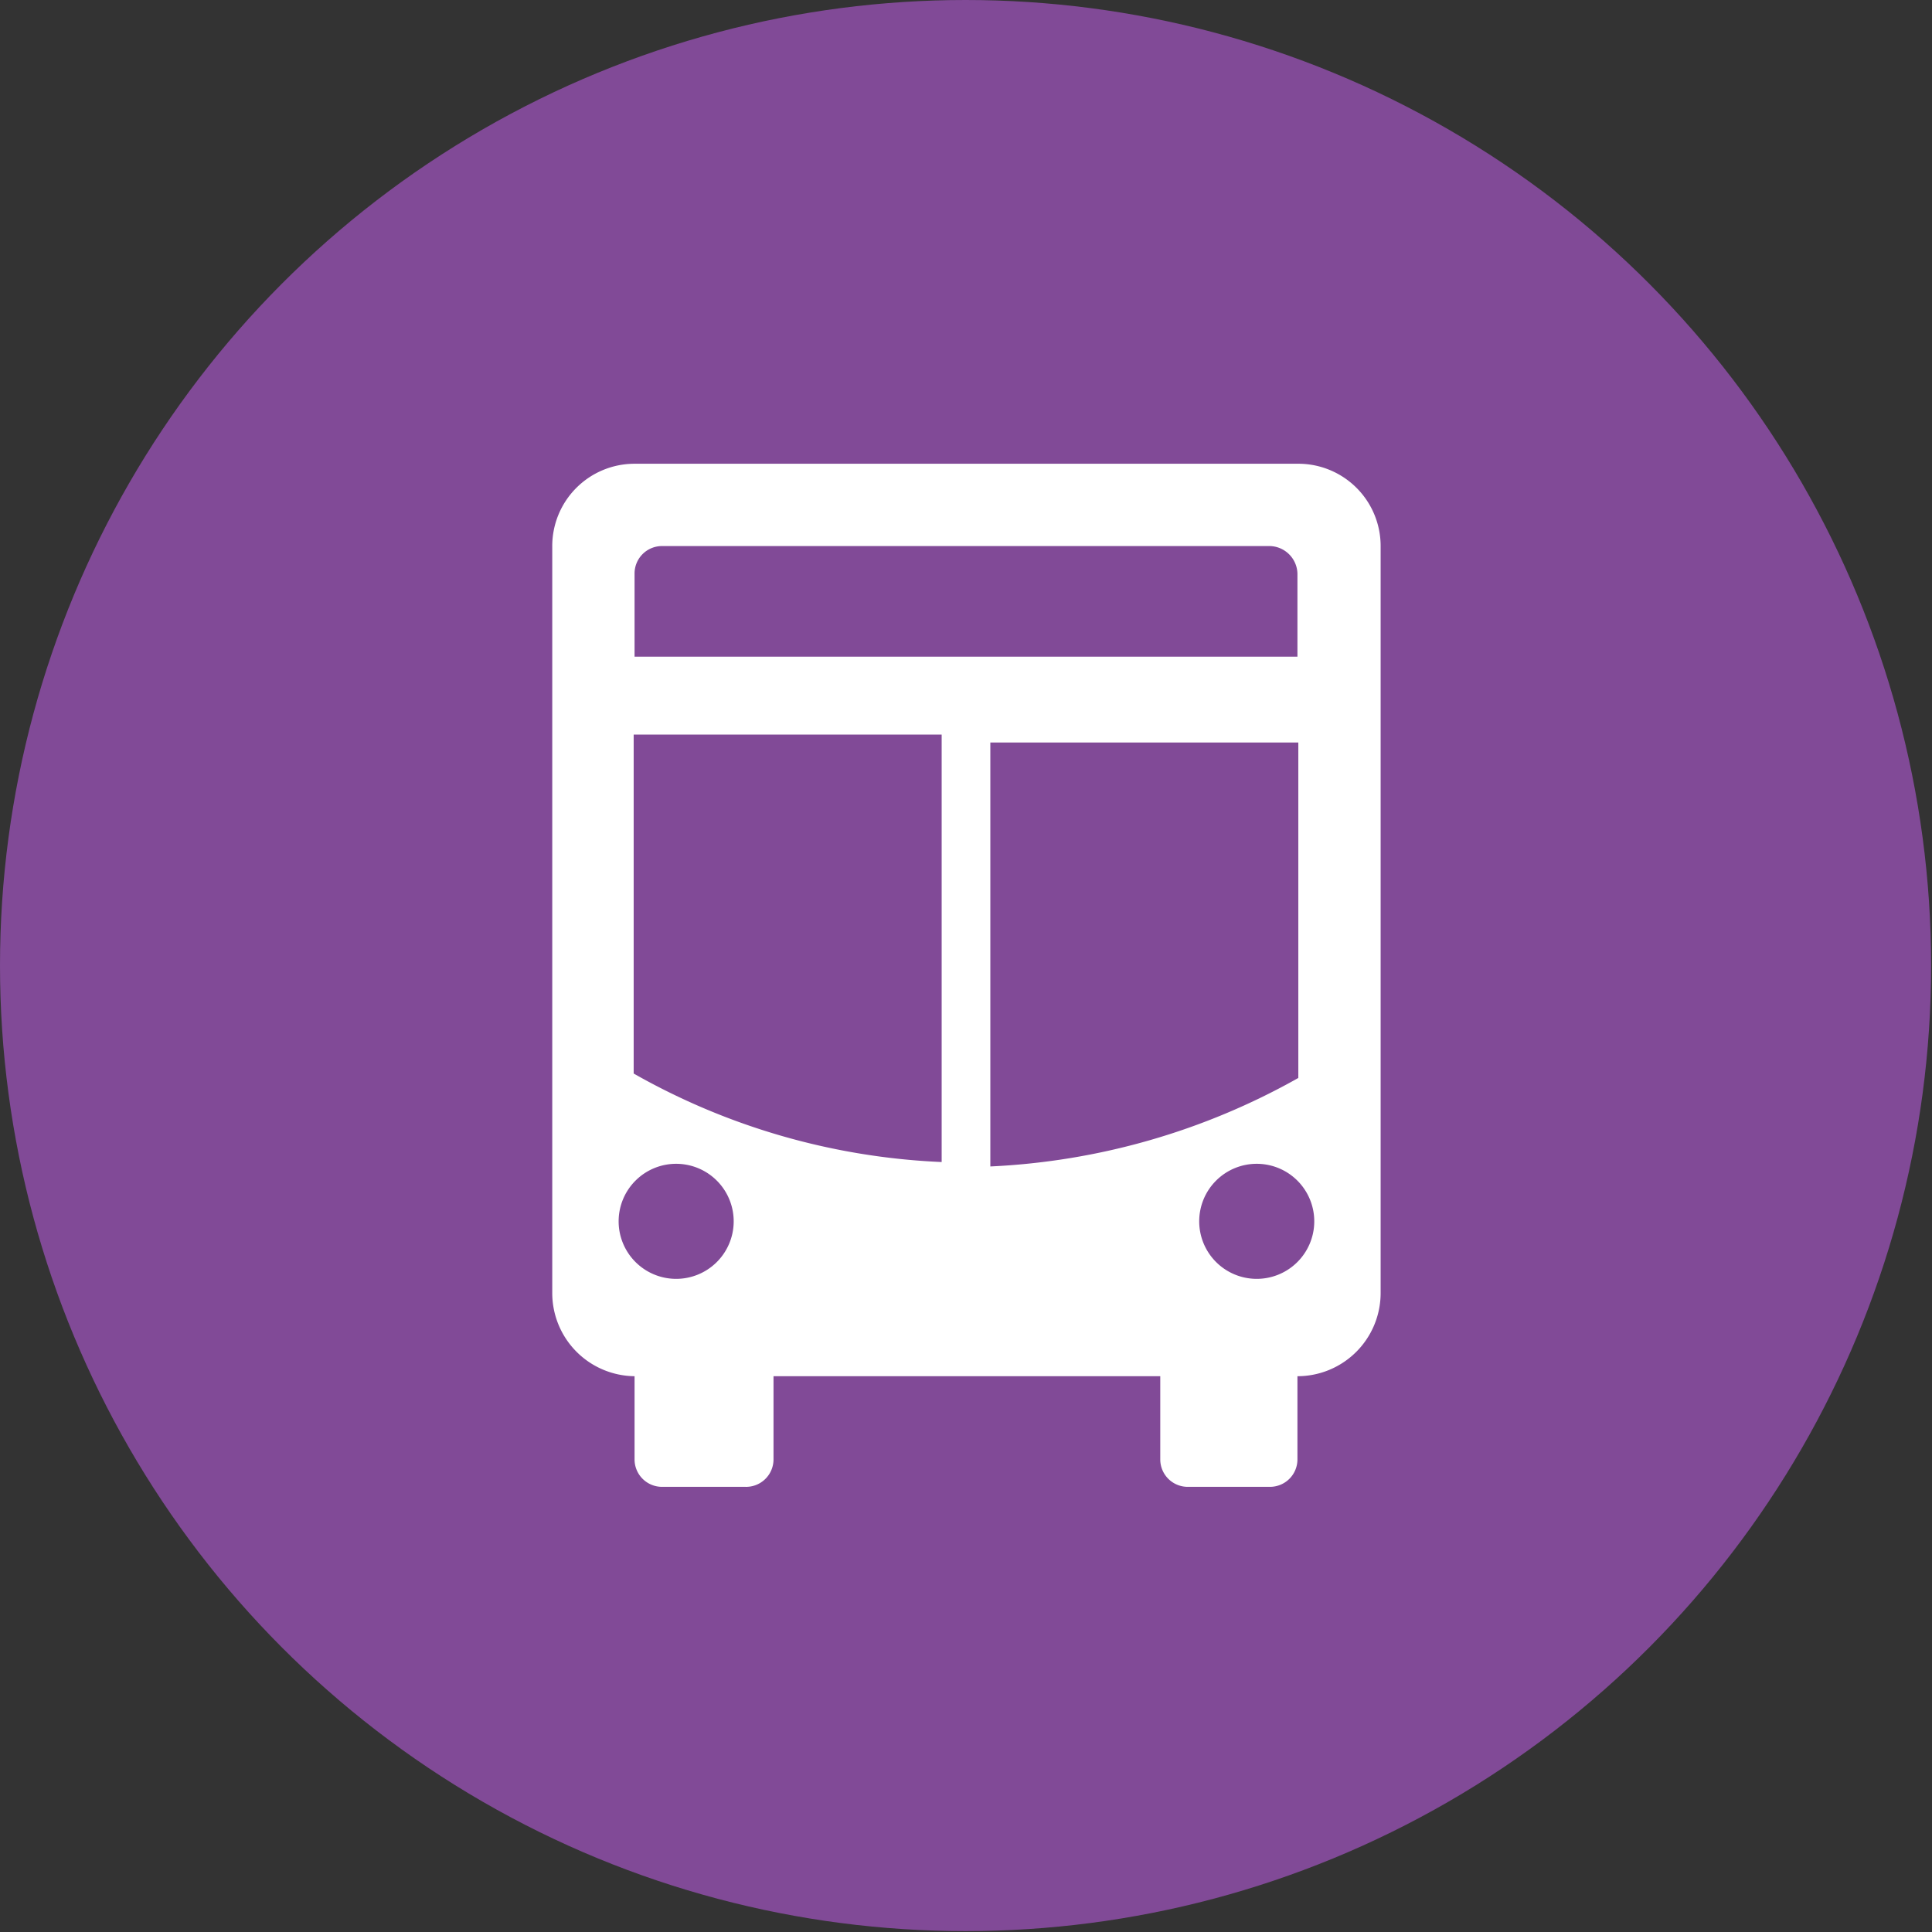 <svg id="Layer_1" data-name="Layer 1" xmlns="http://www.w3.org/2000/svg" viewBox="0 0 21.83 21.83"><rect x="0" y="0" width="21.83" height="21.83" fill="#333333" stroke="none"/><defs><style>.cls-1{fill:#814a97;}.cls-2{fill:#fff;}</style></defs><title>transport</title><circle class="cls-1" cx="10.91" cy="10.91" r="10.91"/><path class="cls-2" d="M323.7,236.71h-7.5v-0.94a0.31,0.31,0,0,1,.31-0.31h6.87a0.32,0.32,0,0,1,.31.31v0.94Zm0,4.76a7.82,7.82,0,0,1-3.48,1v-4.79h3.48v3.83Zm-0.47,2.27a0.65,0.65,0,1,1,.65-0.64,0.65,0.65,0,0,1-.65.64m-3.56-1.32a7.71,7.71,0,0,1-3.48-1v-3.83h3.48v4.79Zm-3,1.32a0.65,0.65,0,1,1,.65-0.64,0.65,0.65,0,0,1-.65.64m7-9.21H316.2a0.93,0.93,0,0,0-.93.94v8.43a0.94,0.94,0,0,0,.93.94v0.94a0.31,0.31,0,0,0,.31.31h0.94a0.31,0.31,0,0,0,.32-0.31v-0.94h4.37v0.94a0.31,0.31,0,0,0,.31.31h0.93a0.31,0.31,0,0,0,.31-0.31v-0.94a0.94,0.94,0,0,0,.94-0.94v-8.43a0.93,0.93,0,0,0-.94-0.94" transform="translate(-309.03 -229.29)"/></svg>